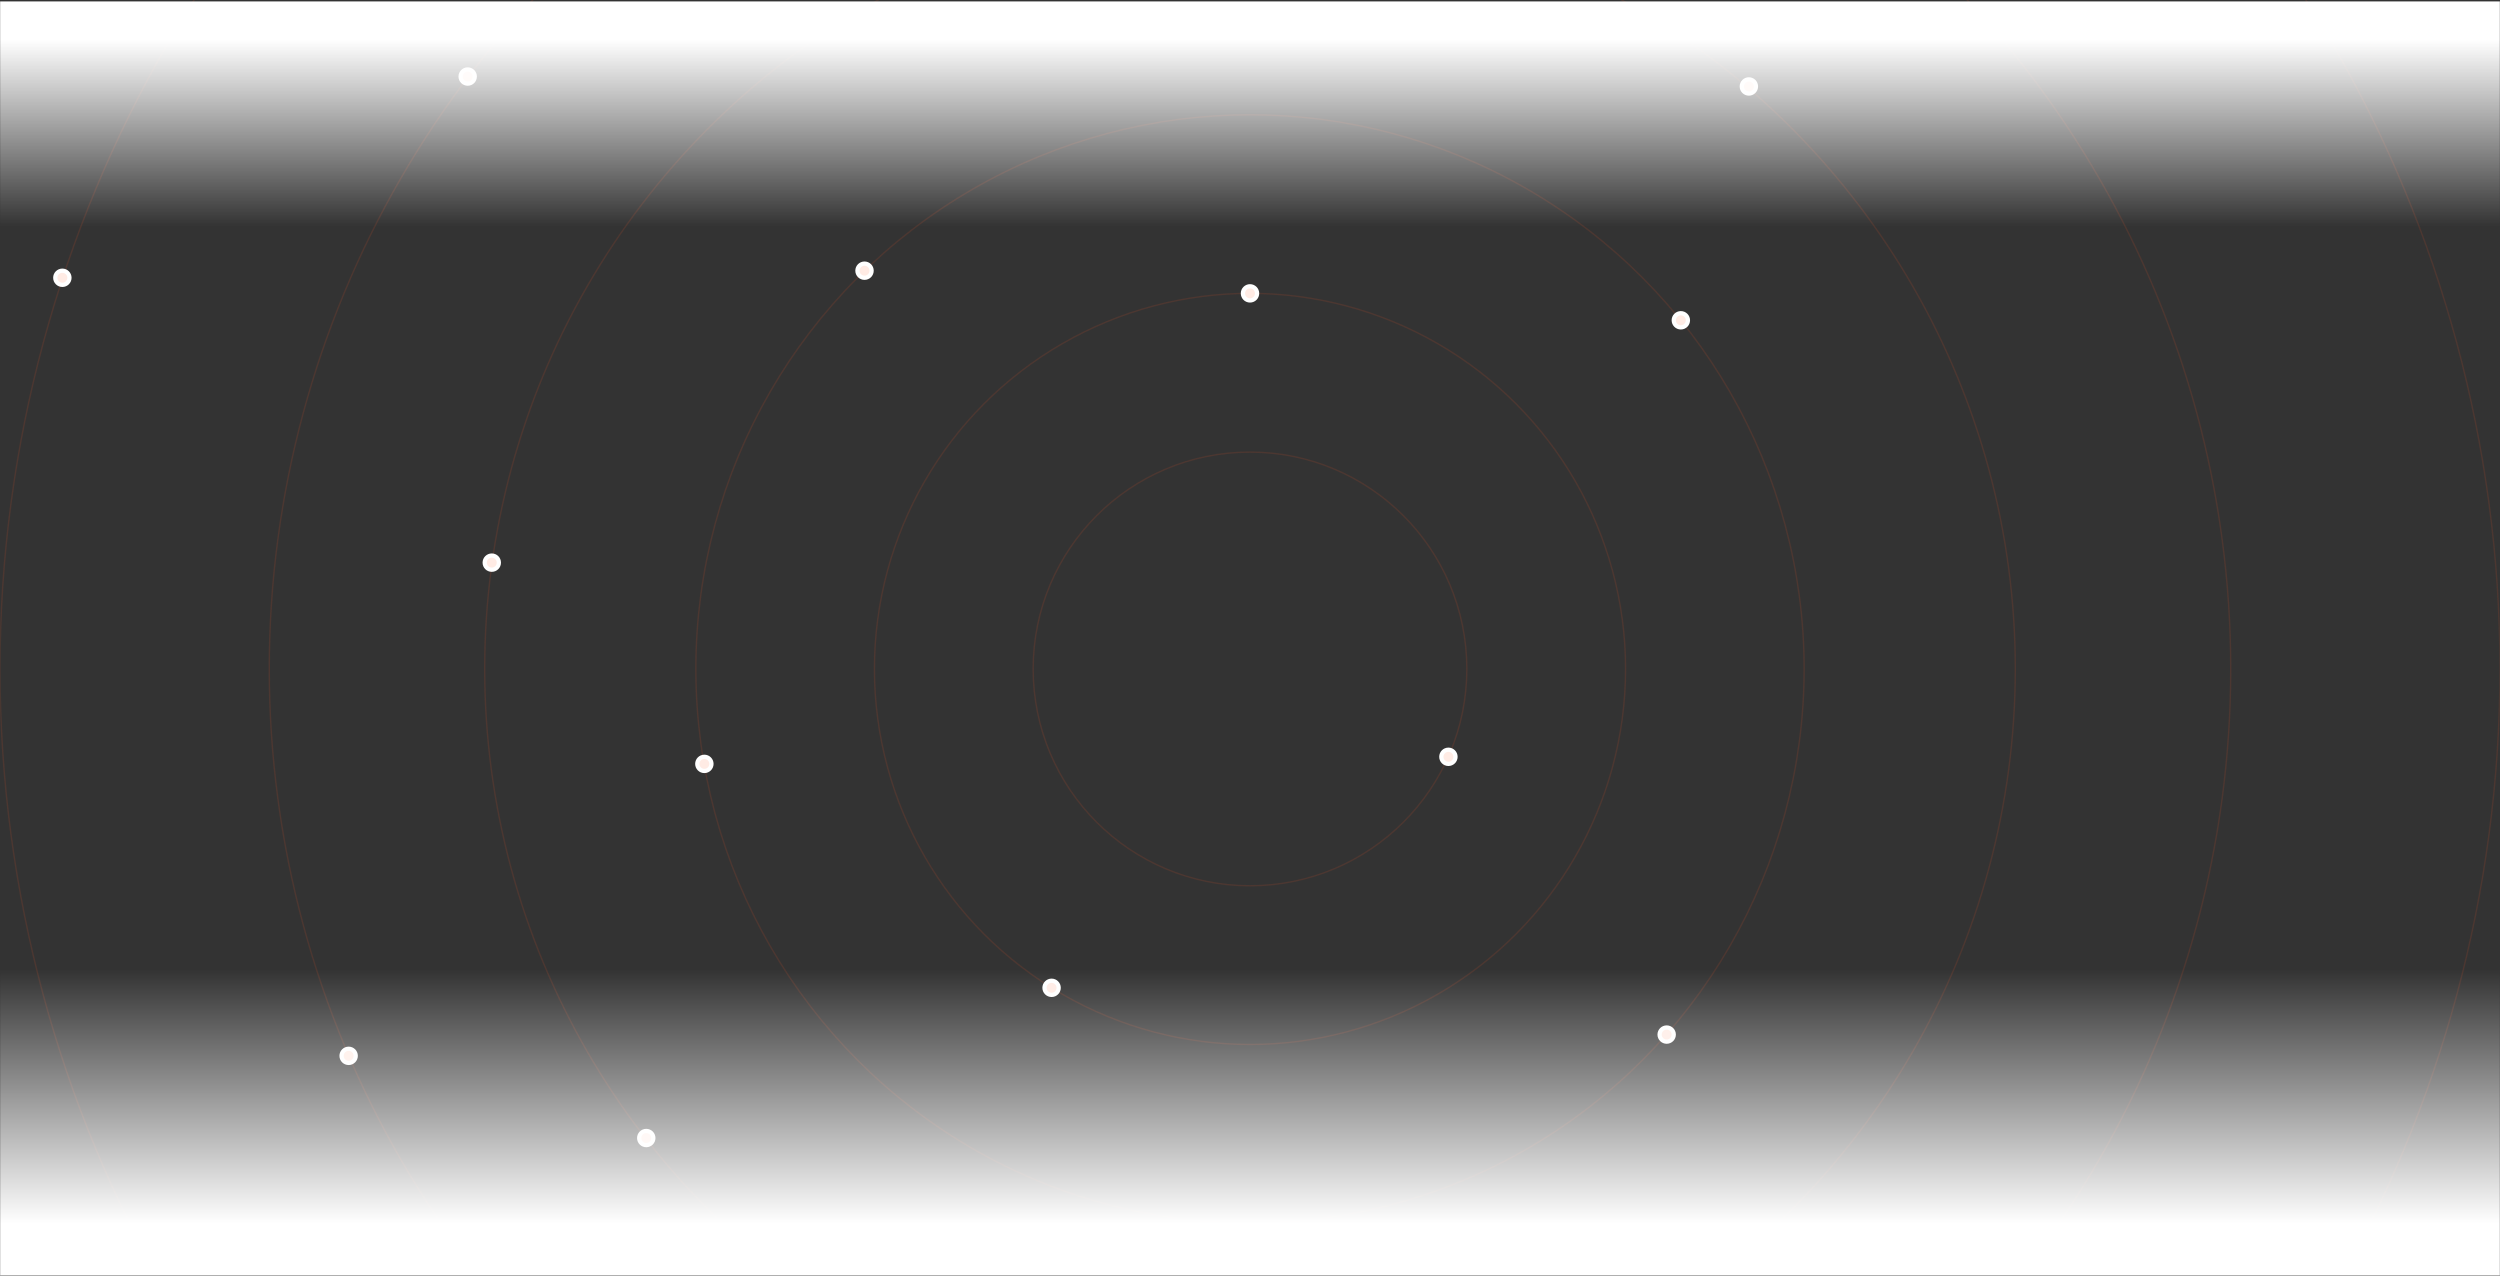 <?xml version="1.0" encoding="UTF-8"?>
<svg width="1764px" height="900px" viewBox="0 0 1764 900" version="1.1" xmlns="http://www.w3.org/2000/svg" xmlns:xlink="http://www.w3.org/1999/xlink">
    <rect x="0" y="0" width="1764" height="900" fill="#333333" stroke="none"/>
    <title>circle@2x</title>
    <defs>
        <rect id="path-1" x="0" y="0" width="1764" height="900"></rect>
        <linearGradient x1="50%" y1="0%" x2="50%" y2="83.048%" id="linearGradient-3">
            <stop stop-color="#FFFFFF" stop-opacity="0" offset="0%"></stop>
            <stop stop-color="#FFFFFF" offset="100%"></stop>
        </linearGradient>
        <linearGradient x1="50%" y1="0%" x2="50%" y2="83.048%" id="linearGradient-4">
            <stop stop-color="#FFFFFF" stop-opacity="0" offset="0%"></stop>
            <stop stop-color="#FFFFFF" offset="100%"></stop>
        </linearGradient>
    </defs>
    <g id="Design" stroke="none" stroke-width="1" fill="none" fill-rule="evenodd">
        <g id="home-copy" transform="translate(-284, 0)">
            <g id="circle" transform="translate(284, 0)">
                <mask id="mask-2" fill="white">
                    <use xlink:href="#path-1"></use>
                </mask>
                <g id="Mask" fill-rule="nonzero"></g>
                <g id="Group-3" mask="url(#mask-2)" fill-rule="nonzero">
                    <g transform="translate(0, -410)">
                        <circle id="Oval" stroke="#FF5722" stroke-width="1" fill="none" opacity="0.122" cx="882" cy="882" r="540"></circle>
                        <circle id="Oval" stroke="#FF5722" stroke-width="1" fill="none" opacity="0.122" cx="882" cy="882" r="692"></circle>
                        <circle id="Oval" stroke="#FF5722" stroke-width="1" fill="none" opacity="0.122" cx="882" cy="882" r="882"></circle>
                        <circle id="Oval" stroke="#FF5722" stroke-width="1" fill="none" opacity="0.122" cx="882" cy="882" r="153"></circle>
                        <circle id="Oval" stroke="#FF5722" stroke-width="1" fill="none" opacity="0.122" cx="882" cy="882" r="265"></circle>
                        <circle id="Oval" stroke="#FF5722" stroke-width="1" fill="none" opacity="0.122" cx="882" cy="882" r="391"></circle>
                        <circle id="Oval" stroke="#FFFFFF" stroke-width="3" fill="#FFEBE4" cx="610" cy="601" r="5"></circle>
                        <circle id="Oval-Copy-14" stroke="#FFFFFF" stroke-width="3" fill="#FFEBE4" cx="1186" cy="636" r="5"></circle>
                        <circle id="Oval-Copy-17" stroke="#FFFFFF" stroke-width="3" fill="#FFEBE4" cx="1176" cy="1140" r="5"></circle>
                        <circle id="Oval-Copy-15" stroke="#FFFFFF" stroke-width="3" fill="#FFEBE4" cx="882" cy="617" r="5"></circle>
                        <circle id="Oval-Copy-18" stroke="#FFFFFF" stroke-width="3" fill="#FFEBE4" cx="497" cy="949" r="5"></circle>
                        <circle id="Oval-Copy-21" stroke="#FFFFFF" stroke-width="3" fill="#FFEBE4" cx="456" cy="1213" r="5"></circle>
                        <circle id="Oval-Copy-20" stroke="#FFFFFF" stroke-width="3" fill="#FFEBE4" cx="246" cy="1155" r="5"></circle>
                        <circle id="Oval-Copy-19" stroke="#FFFFFF" stroke-width="3" fill="#FFEBE4" cx="44" cy="606" r="5"></circle>
                        <circle id="Oval-Copy-16" stroke="#FFFFFF" stroke-width="3" fill="#FFEBE4" cx="1234" cy="471" r="5"></circle>
                        <circle id="Oval-Copy-12" stroke="#FFFFFF" stroke-width="3" fill="#FFEBE4" cx="742" cy="1107" r="5"></circle>
                        <circle id="Oval-Copy-13" stroke="#FFFFFF" stroke-width="3" fill="#FFEBE4" cx="1022" cy="944" r="5"></circle>
                        <circle id="Oval-Copy-11" stroke="#FFFFFF" stroke-width="3" fill="#FFEBE4" cx="330" cy="464" r="5"></circle>
                        <circle id="Oval-Copy-3" stroke="#FFFFFF" stroke-width="3" fill="#FFEBE4" cx="347" cy="807" r="5"></circle>
                    </g>
                </g>
                <rect id="Rectangle" fill="url(#linearGradient-3)" fill-rule="nonzero" mask="url(#mask-2)" transform="translate(882, 80.5) rotate(-180) translate(-882, -80.5) " x="0" y="1" width="1764" height="159"></rect>
                <rect id="Rectangle" fill="url(#linearGradient-4)" fill-rule="nonzero" mask="url(#mask-2)" x="0" y="684" width="1764" height="216"></rect>
            </g>
        </g>
    </g>
</svg>